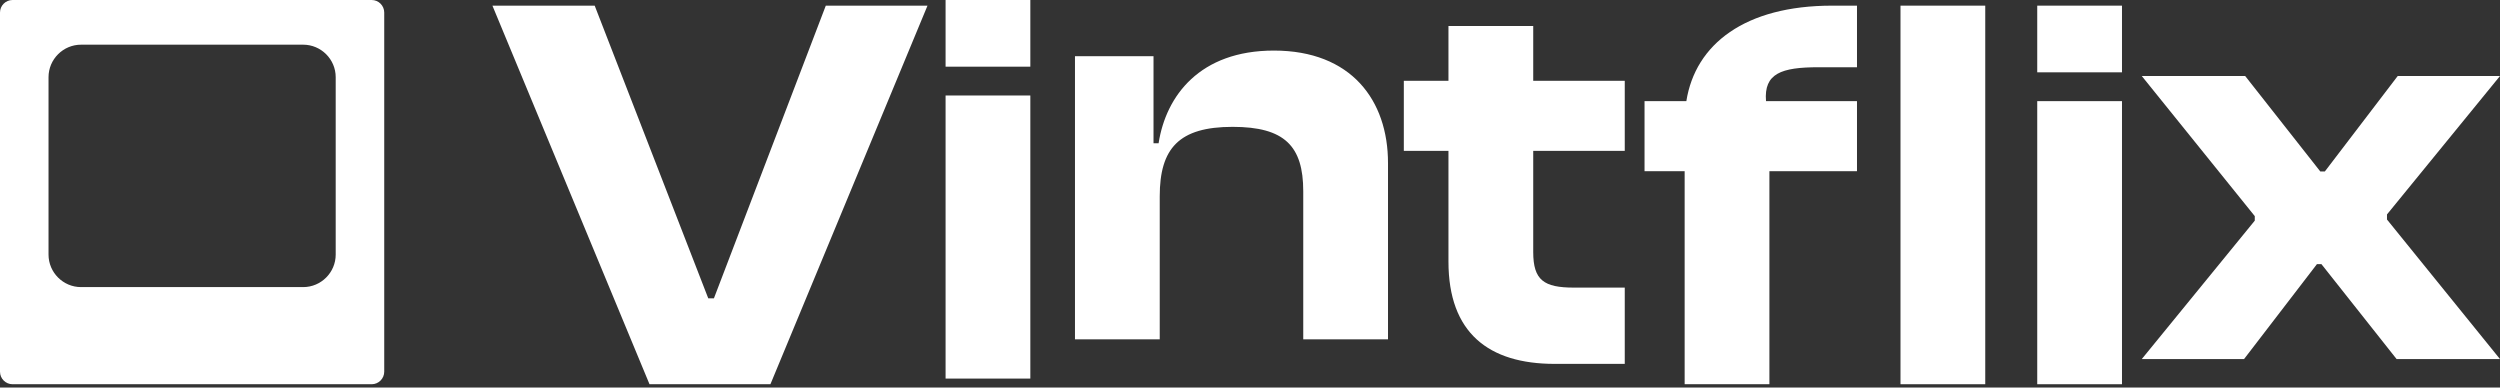<svg width="600" height="93" viewBox="0 0 600 93" fill="none" xmlns="http://www.w3.org/2000/svg">
<rect x="0" y="0" width="600" height="93" fill="#333333" stroke="none"/>
<path d="M184.901 92.214L222.6 1.356H198.19L171.339 71.602H169.983L142.726 1.356H118.181L155.88 92.214H184.901Z" fill="white"/>
<path d="M247.281 16.002V0H226.939V16.002H247.281ZM247.281 90.859V22.918H226.939V90.859H247.281Z" fill="white"/>
<path d="M278.335 81.433V47.124C278.335 35.597 282.946 30.444 295.829 30.444C308.305 30.444 312.78 35.055 312.78 45.904V81.433H333.121V39.123C333.121 24.071 324.307 12.137 305.728 12.137C287.964 12.137 279.827 22.986 278.064 34.377H276.844V13.493H257.994V81.433H278.335Z" fill="white"/>
<path d="M389.941 87.332V69.025H377.737C370.549 69.025 367.973 67.262 367.973 60.482V36.208H389.941V19.392H367.973V6.238H347.631V19.392H336.918V36.208H347.631V62.787C347.631 79.874 357.259 87.332 373.126 87.332H389.941Z" fill="white"/>
<path d="M424.657 92.214V41.09H445.677V24.274H423.843C423.301 17.629 427.505 16.137 436.455 16.137H445.677V1.356H439.71C418.826 1.356 406.892 10.577 404.723 24.274H394.688V41.09H404.316V92.214H424.657Z" fill="white"/>
<path d="M476.46 92.214V1.356H456.119V92.214H476.46Z" fill="white"/>
<path d="M509.277 17.358V1.356H488.937V17.358H509.277ZM509.277 92.214V24.274H488.937V92.214H509.277Z" fill="white"/>
<path d="M538.569 86.179L556.062 63.397H557.147L575.183 86.179H600L572.878 52.684V51.463L600 18.239H575.454L557.961 41.157H556.876L538.84 18.239H514.023L541.146 51.87V52.955L514.023 86.179H538.569Z" fill="white"/>
<path fill-rule="evenodd" clip-rule="evenodd" d="M72.768 68.903H19.447C15.156 68.903 11.647 65.393 11.647 61.102V18.524C11.647 14.234 15.156 10.724 19.447 10.724H72.768C77.059 10.724 80.568 14.234 80.568 18.524V61.102C80.568 65.393 77.059 68.903 72.768 68.903ZM89.208 0H3.007C1.353 0 0 1.353 0 3.007V89.207C0 90.862 1.353 92.215 3.007 92.215H89.208C90.862 92.215 92.215 90.862 92.215 89.207V3.007C92.215 1.353 90.862 0 89.208 0Z" fill="white"/>
</svg>

